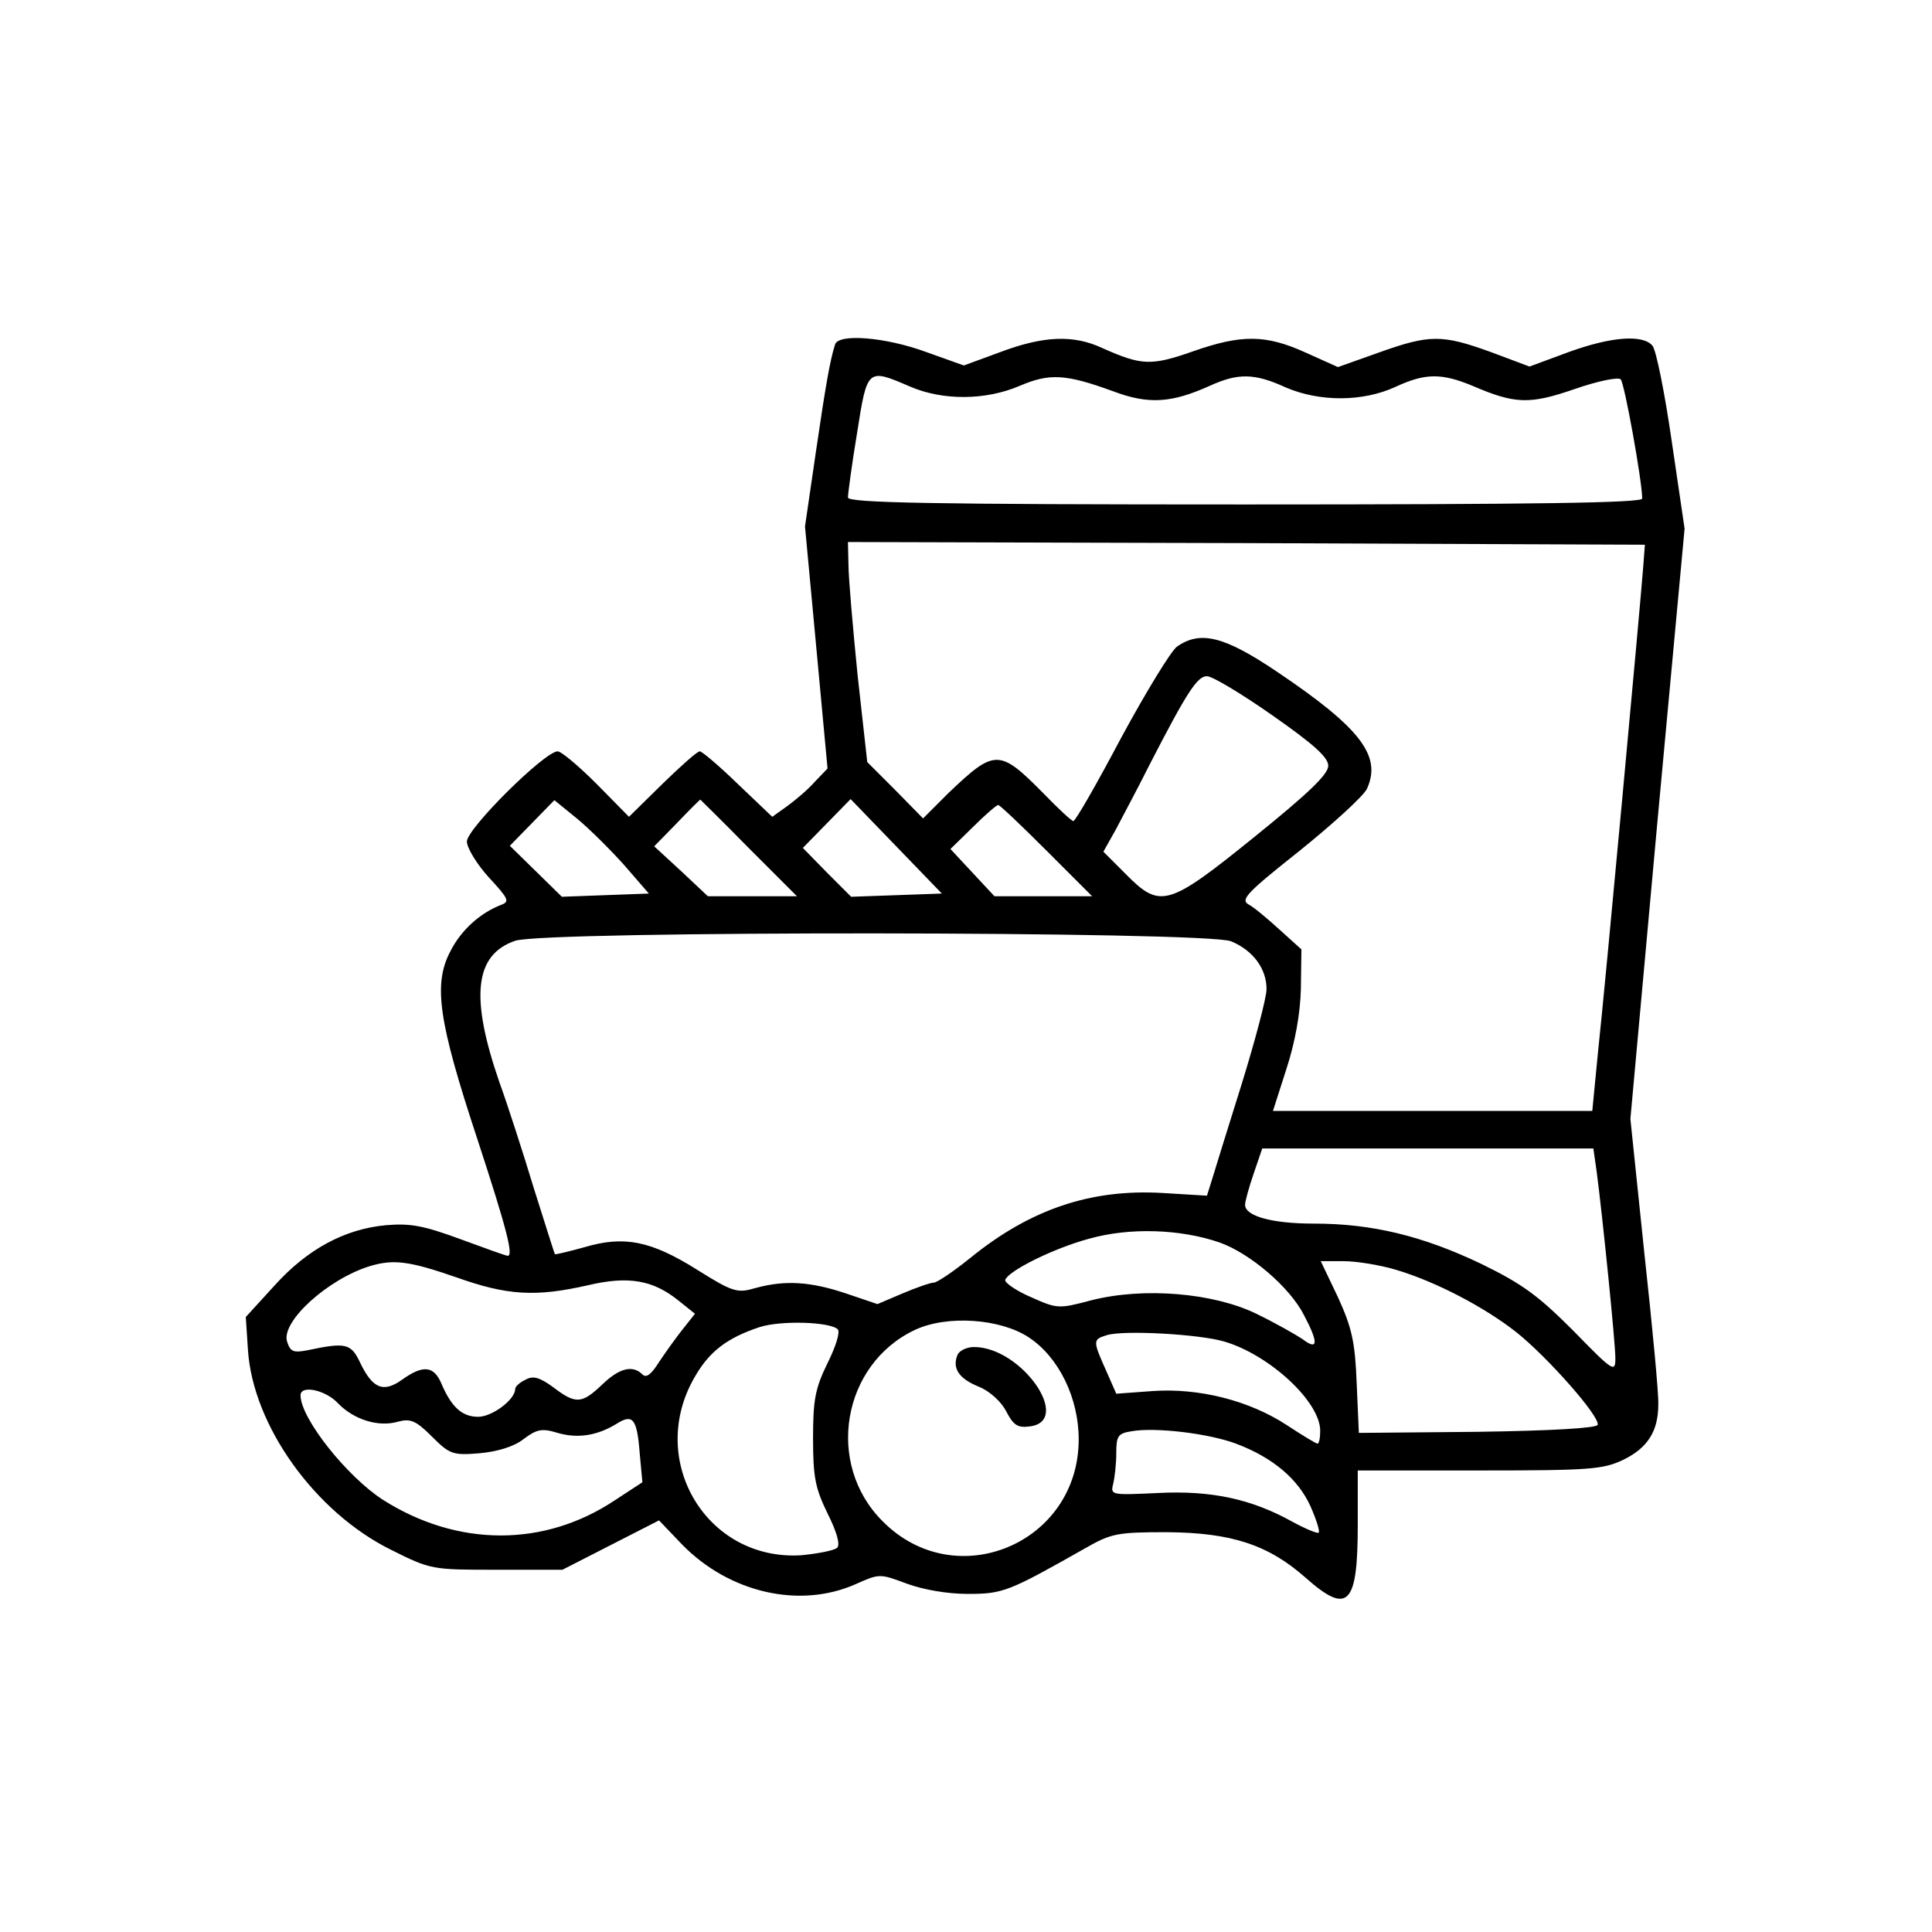 <?xml version="1.0" standalone="no"?>
<!DOCTYPE svg PUBLIC "-//W3C//DTD SVG 20010904//EN"
 "http://www.w3.org/TR/2001/REC-SVG-20010904/DTD/svg10.dtd">
<svg version="1.0" xmlns="http://www.w3.org/2000/svg"
 width="360pt" height="360pt" viewBox="0 0 360 360"
 preserveAspectRatio="xMidYMid meet">

<g transform="translate(0,360) scale(0.1,-0.1)"
fill="#000000" stroke="none">
<path d="M1556 2958 c-9 -28 -17 -72 -36 -202 l-20 -137 21 -225 21 -226 -24
-25 c-12 -14 -36 -34 -51 -45 l-28 -20 -64 61 c-35 34 -67 61 -71 61 -5 0 -36
-28 -70 -61 l-62 -61 -60 61 c-33 33 -66 61 -73 61 -25 -1 -169 -144 -169
-168 0 -12 19 -43 41 -67 37 -40 39 -45 23 -51 -39 -15 -75 -47 -95 -87 -32
-61 -22 -130 50 -348 56 -171 68 -219 57 -219 -3 0 -42 14 -88 31 -68 25 -93
30 -139 26 -76 -7 -146 -44 -208 -113 l-53 -58 4 -61 c9 -141 125 -303 267
-373 74 -37 76 -37 197 -37 l122 0 90 46 90 46 43 -45 c88 -90 219 -120 323
-74 45 20 45 20 96 1 30 -11 75 -19 113 -19 66 0 76 4 219 85 49 28 60 30 153
30 119 -1 188 -23 258 -85 79 -70 97 -51 97 99 l0 101 227 0 c207 0 230 2 268
20 45 22 65 53 65 103 1 18 -11 145 -26 282 l-26 250 50 550 51 550 -24 163
c-13 90 -29 170 -36 178 -18 21 -76 17 -156 -12 l-73 -27 -72 27 c-91 33 -114
33 -209 -1 l-76 -27 -60 27 c-75 34 -120 34 -211 2 -77 -27 -95 -26 -167 6
-55 26 -111 23 -191 -7 l-68 -25 -70 25 c-76 28 -164 35 -170 14z m139 -78
c62 -27 142 -26 205 1 56 24 86 22 174 -10 66 -25 109 -22 180 10 53 24 83 24
142 -3 63 -27 143 -27 204 1 56 26 86 26 144 2 79 -34 106 -35 190 -6 43 15
82 23 86 18 7 -7 40 -190 40 -222 0 -8 -196 -11 -740 -11 -585 0 -740 3 -740
13 0 6 7 60 17 120 19 121 19 121 98 87z m1367 -335 c-5 -67 -71 -783 -84
-902 l-11 -113 -297 0 -298 0 25 78 c16 49 26 103 27 150 l1 73 -41 37 c-22
20 -48 42 -58 47 -15 9 -1 23 96 100 62 50 118 101 125 115 28 61 -11 113
-167 218 -98 66 -143 78 -187 47 -11 -8 -58 -85 -104 -170 -45 -85 -85 -155
-89 -155 -3 0 -28 23 -55 51 -83 84 -91 84 -178 1 l-47 -47 -52 53 -52 52 -18
162 c-9 90 -17 182 -17 206 l-1 42 742 -2 743 -3 -3 -40z m-691 -278 c77 -54
104 -78 104 -94 0 -16 -38 -52 -137 -132 -162 -131 -176 -135 -241 -69 l-41
41 23 41 c12 23 41 77 63 121 70 136 89 165 107 165 10 0 65 -33 122 -73z
m-1207 -280 l45 -52 -81 -3 -81 -3 -49 48 -48 47 42 43 41 42 43 -35 c24 -20
63 -59 88 -87z m231 33 l90 -90 -83 0 -83 0 -50 47 -50 46 43 44 c23 24 42 43
43 43 0 0 41 -40 90 -90z m276 -88 l-85 -3 -45 45 -45 46 44 45 45 46 85 -88
85 -88 -84 -3z m279 83 l85 -85 -91 0 -91 0 -41 44 -41 44 42 41 c23 23 44 41
47 41 3 0 43 -38 90 -85z m344 -169 c41 -17 66 -51 66 -89 0 -16 -21 -95 -46
-176 -25 -80 -50 -160 -55 -177 l-10 -32 -82 5 c-134 8 -247 -30 -359 -121
-31 -25 -62 -46 -68 -46 -6 0 -32 -9 -58 -20 l-47 -20 -59 20 c-66 22 -113 25
-168 10 -34 -10 -42 -8 -109 34 -86 54 -136 64 -210 42 -29 -8 -54 -14 -55
-13 -1 1 -18 56 -39 122 -20 66 -49 156 -65 200 -54 157 -46 236 30 262 55 19
1289 18 1334 -1z m681 -428 c11 -83 35 -320 35 -349 0 -27 -4 -25 -78 51 -65
65 -94 87 -172 125 -109 52 -203 75 -312 75 -78 0 -128 14 -128 35 0 6 7 32
16 58 l16 47 308 0 309 0 6 -42z m-703 -133 c57 -20 132 -84 158 -136 27 -51
26 -66 -2 -45 -13 9 -52 31 -87 48 -80 39 -210 50 -308 25 -60 -16 -63 -16
-112 6 -28 12 -49 27 -48 32 6 17 90 59 157 77 75 21 169 18 242 -7z m-1422
-65 c95 -34 148 -37 245 -15 76 18 122 10 170 -29 l30 -24 -23 -29 c-12 -15
-32 -43 -44 -61 -15 -24 -24 -30 -31 -23 -18 18 -43 12 -75 -19 -38 -36 -49
-37 -91 -5 -26 19 -38 22 -52 14 -11 -5 -19 -13 -19 -17 0 -20 -43 -52 -69
-52 -30 0 -50 18 -69 63 -14 32 -34 34 -73 6 -35 -25 -55 -16 -78 32 -17 36
-27 38 -98 23 -26 -5 -32 -3 -38 16 -12 37 76 117 155 141 44 13 73 9 160 -21z
m1751 14 c74 -22 164 -69 224 -116 58 -46 157 -158 152 -173 -2 -6 -84 -11
-224 -13 l-221 -2 -4 92 c-3 78 -9 104 -35 161 l-32 67 43 0 c23 0 67 -7 97
-16z m-1040 -111 c5 -5 -4 -33 -19 -63 -23 -47 -27 -68 -27 -140 0 -72 4 -93
27 -140 17 -34 24 -58 18 -64 -5 -5 -36 -11 -67 -14 -177 -11 -289 178 -198
333 27 47 60 72 120 92 40 13 132 10 146 -4z m356 -15 c56 -37 93 -113 93
-190 0 -194 -229 -290 -365 -153 -108 107 -76 293 60 357 60 28 159 21 212
-14z m365 -8 c84 -25 178 -112 178 -166 0 -13 -2 -24 -5 -24 -3 0 -29 16 -58
35 -69 45 -162 69 -249 63 l-68 -5 -18 41 c-26 58 -26 60 0 68 31 10 174 2
220 -12z m-1652 -115 c29 -30 75 -45 112 -34 23 6 33 2 63 -28 33 -33 39 -35
88 -31 33 3 64 12 82 26 25 19 35 21 64 12 38 -11 74 -5 110 17 30 19 38 10
43 -55 l5 -54 -52 -34 c-131 -87 -292 -87 -431 1 -67 43 -154 152 -154 195 0
20 47 10 70 -15z m1673 -75 c69 -26 116 -66 139 -117 11 -25 18 -47 15 -49 -2
-2 -24 7 -48 20 -77 43 -152 59 -251 54 -86 -4 -89 -4 -84 16 3 12 6 38 6 58
0 32 3 37 28 41 45 8 144 -4 195 -23z"/>
<path d="M1784 1075 c-10 -25 3 -44 40 -59 20 -8 42 -28 51 -46 13 -25 21 -31
43 -28 82 9 -14 148 -103 148 -14 0 -28 -7 -31 -15z"/>
</g>
</svg>
